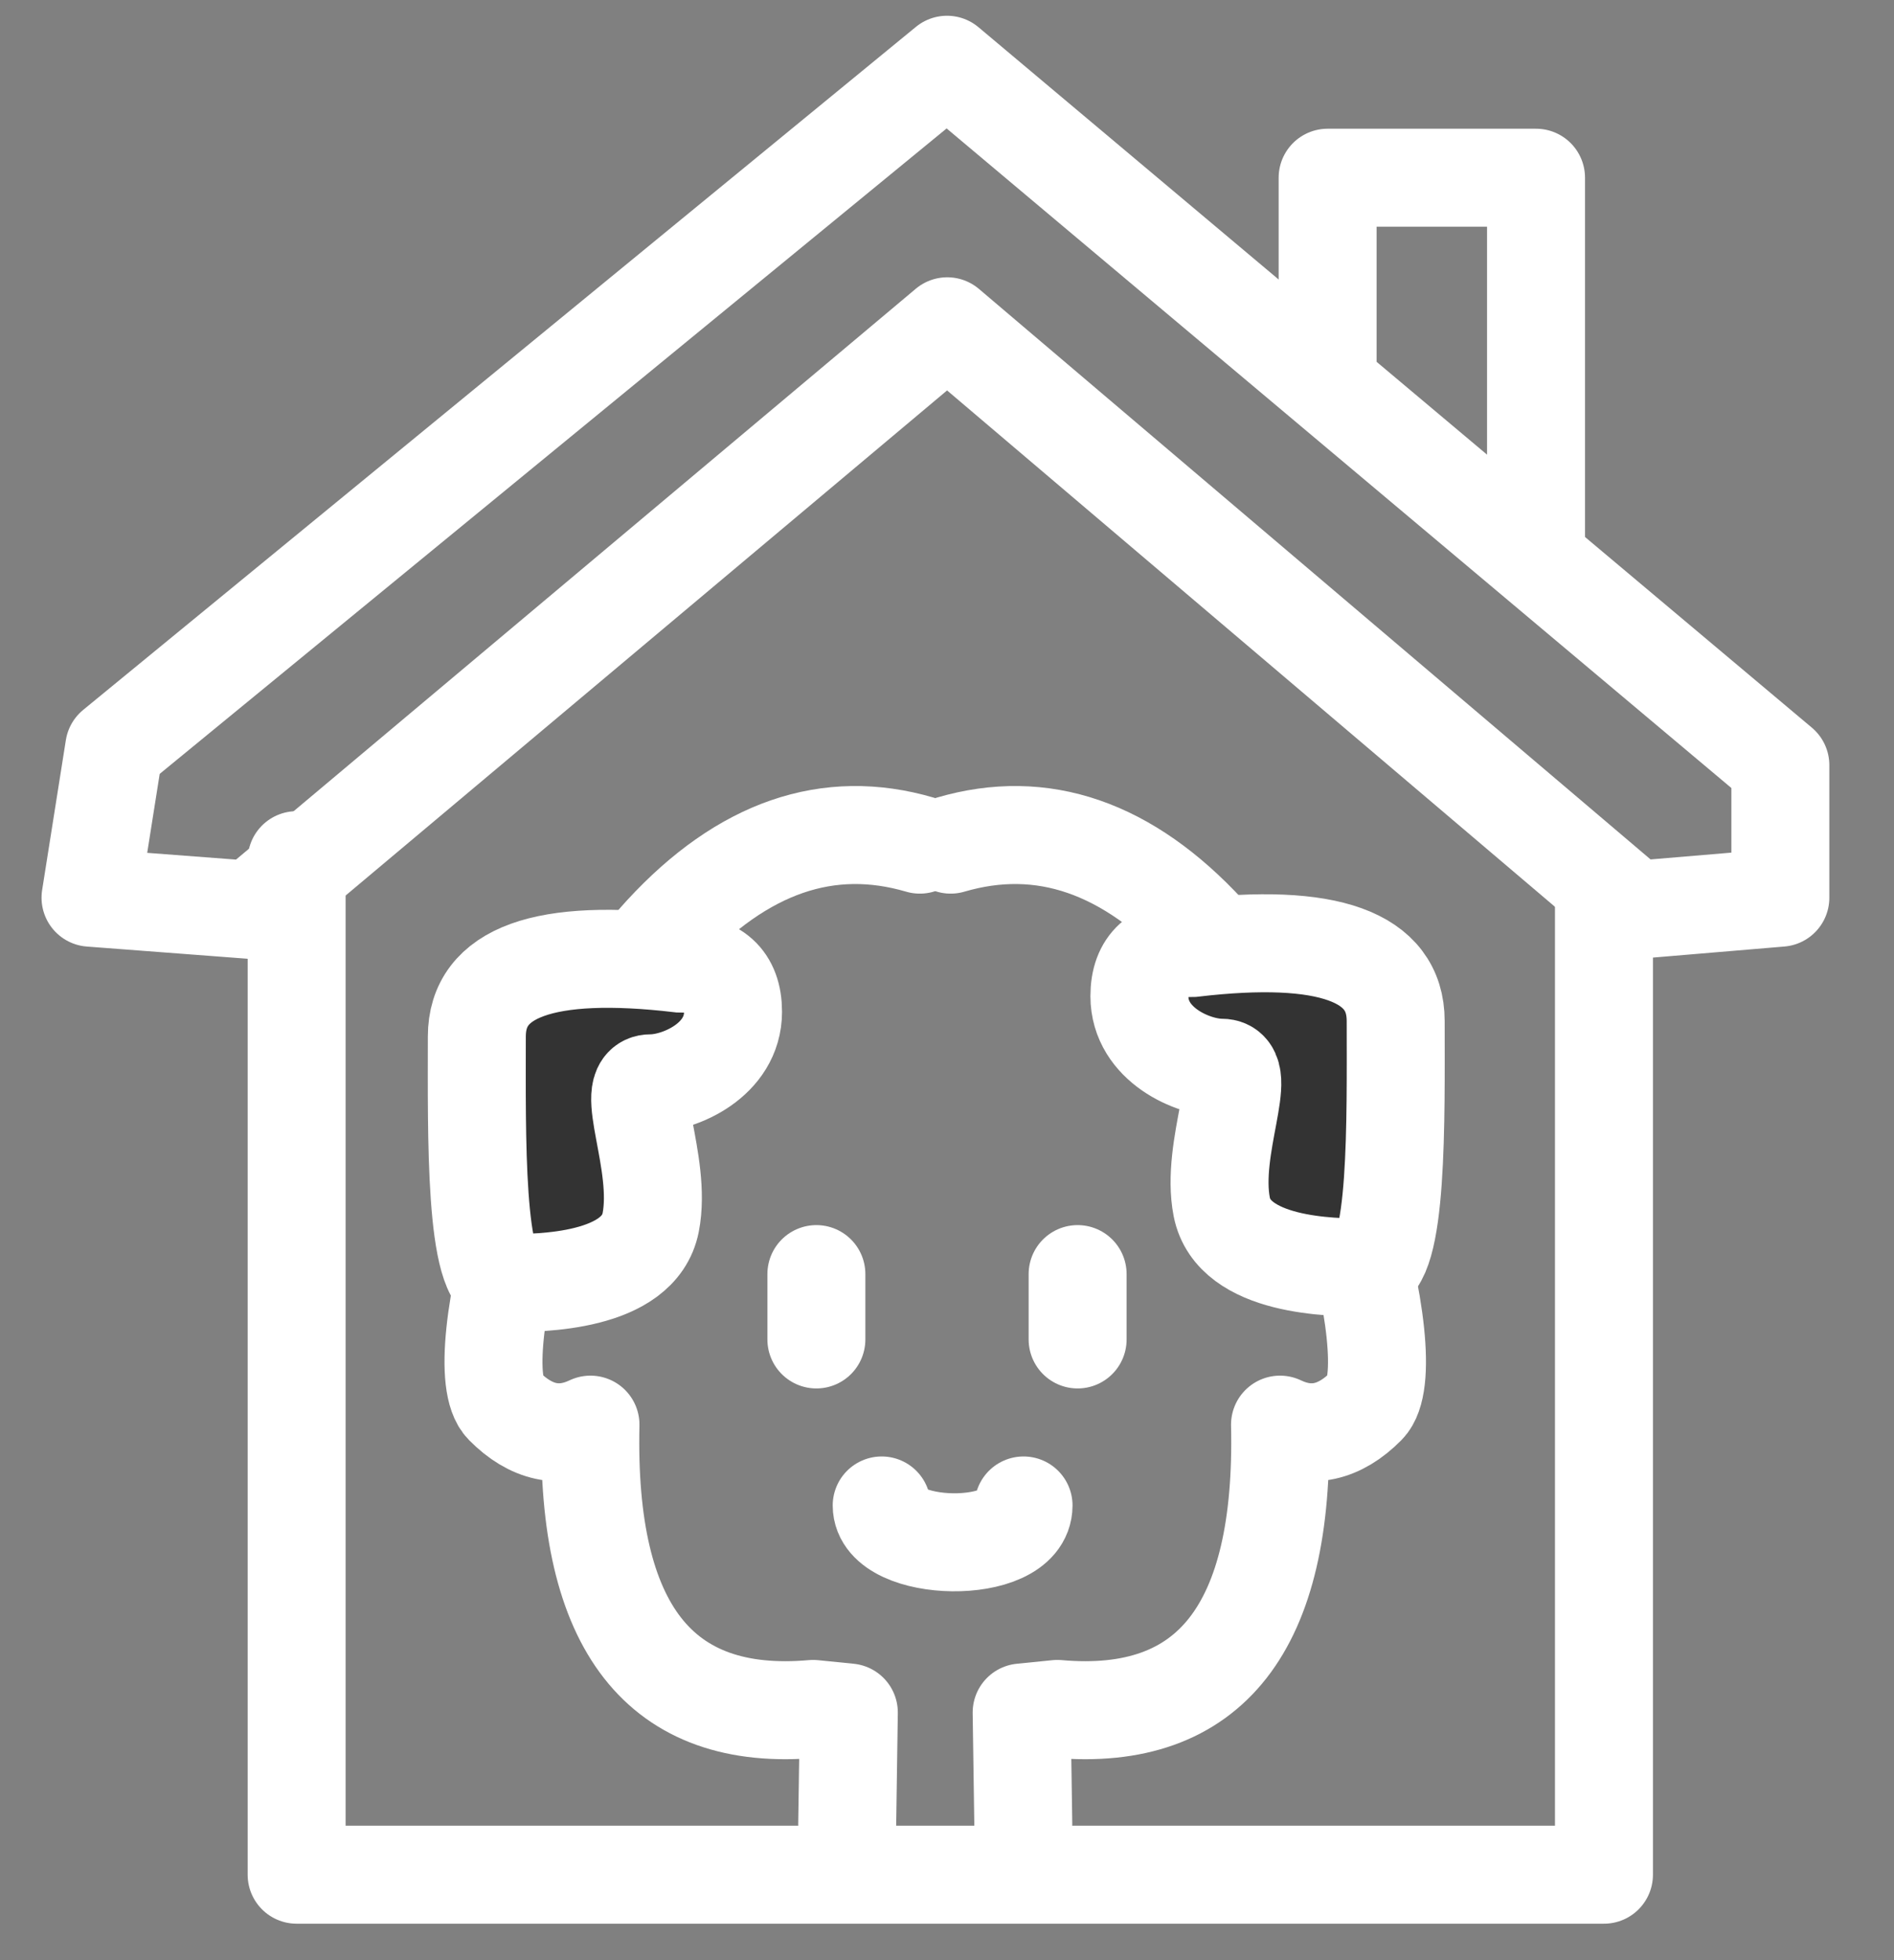 <?xml version="1.0" encoding="UTF-8"?>
<svg width="29px" height="30px" viewBox="0 0 29 30" version="1.1" xmlns="http://www.w3.org/2000/svg" xmlns:xlink="http://www.w3.org/1999/xlink">
    <rect x="0" y="0" width="29" height="30" fill="#808080" stroke="none"/>
    <title>Group 15</title>
    <g id="confirm-main" stroke="none" stroke-width="1" fill="none" fill-rule="evenodd">
        <g id="confirm-main-scroll2-copy-3" transform="translate(-471, -560)" stroke="#FFFFFF" stroke-width="1.5">
            <g id="Group-15" transform="translate(472.386, 560.991)">
                <polygon id="Path-16" stroke-linecap="round" stroke-linejoin="round" points="0.363 10.454 13.114 -3.35774456e-16 25.874 10.72 25.874 12.748 23.639 12.936 13.118 4.003 2.476 12.936 -5.01964786e-15 12.748"></polygon>
                <polyline id="Path-17" stroke-linecap="round" stroke-linejoin="round" points="3.156 12.174 3.156 27.701 23.173 27.701 23.173 12.597"></polyline>
                <polyline id="Path-18" stroke-linecap="round" stroke-linejoin="round" points="22.133 7.471 22.133 1.729 18.942 1.729 18.942 4.809"></polyline>
                <path d="M13.17,11.936 C14.573,11.525 15.882,11.976 17.096,13.29 C18.919,15.26 20.155,19.9 19.537,20.524 C19.125,20.94 18.684,21.037 18.213,20.813 C18.284,23.922 17.148,25.372 14.804,25.164 C14.439,25.201 14.257,25.219 14.257,25.219 L14.282,26.926" id="Path-19" stroke-linecap="round" stroke-linejoin="round"></path>
                <path d="M6.17,11.936 C7.573,11.525 8.882,11.976 10.096,13.29 C11.919,15.26 13.155,19.9 12.537,20.524 C12.125,20.94 11.684,21.037 11.213,20.813 C11.284,23.922 10.148,25.372 7.804,25.164 C7.439,25.201 7.257,25.219 7.257,25.219 L7.282,26.926" id="Path-19-Copy" stroke-linecap="round" stroke-linejoin="round" transform="translate(9.434, 19.357) scale(-1, 1) translate(-9.434, -19.357) "></path>
                <path d="M16.881,13.517 C18.949,13.275 19.984,13.648 19.984,14.635 C19.984,16.115 20.024,18.409 19.517,18.409 C19.011,18.409 17.502,18.396 17.321,17.481 C17.141,16.565 17.762,15.351 17.321,15.351 C16.881,15.351 16.06,14.996 16.06,14.256 C16.06,13.763 16.334,13.517 16.881,13.517 Z" id="Path-20" fill="#333333"></path>
                <path d="M6.734,13.755 C8.803,13.513 9.837,13.886 9.837,14.873 C9.837,16.353 9.877,18.647 9.37,18.647 C8.864,18.647 7.355,18.635 7.175,17.719 C6.995,16.803 7.615,15.589 7.175,15.589 C6.734,15.589 5.914,15.234 5.914,14.495 C5.914,14.002 6.187,13.755 6.734,13.755 Z" id="Path-20-Copy" fill="#333333" transform="translate(7.876, 16.165) scale(-1, 1) translate(-7.876, -16.165) "></path>
                <line x1="11.114" y1="18.509" x2="11.114" y2="19.509" id="Line-7" stroke-linecap="round" stroke-linejoin="round"></line>
                <line x1="15.114" y1="18.509" x2="15.114" y2="19.509" id="Line-7-Copy-3" stroke-linecap="round" stroke-linejoin="round"></line>
                <path d="M12.114,22.05 C12.114,22.775 14.286,22.828 14.286,22.05" id="Path-21" stroke-linecap="round" stroke-linejoin="round"></path>
            </g>
        </g>
    </g>
</svg>